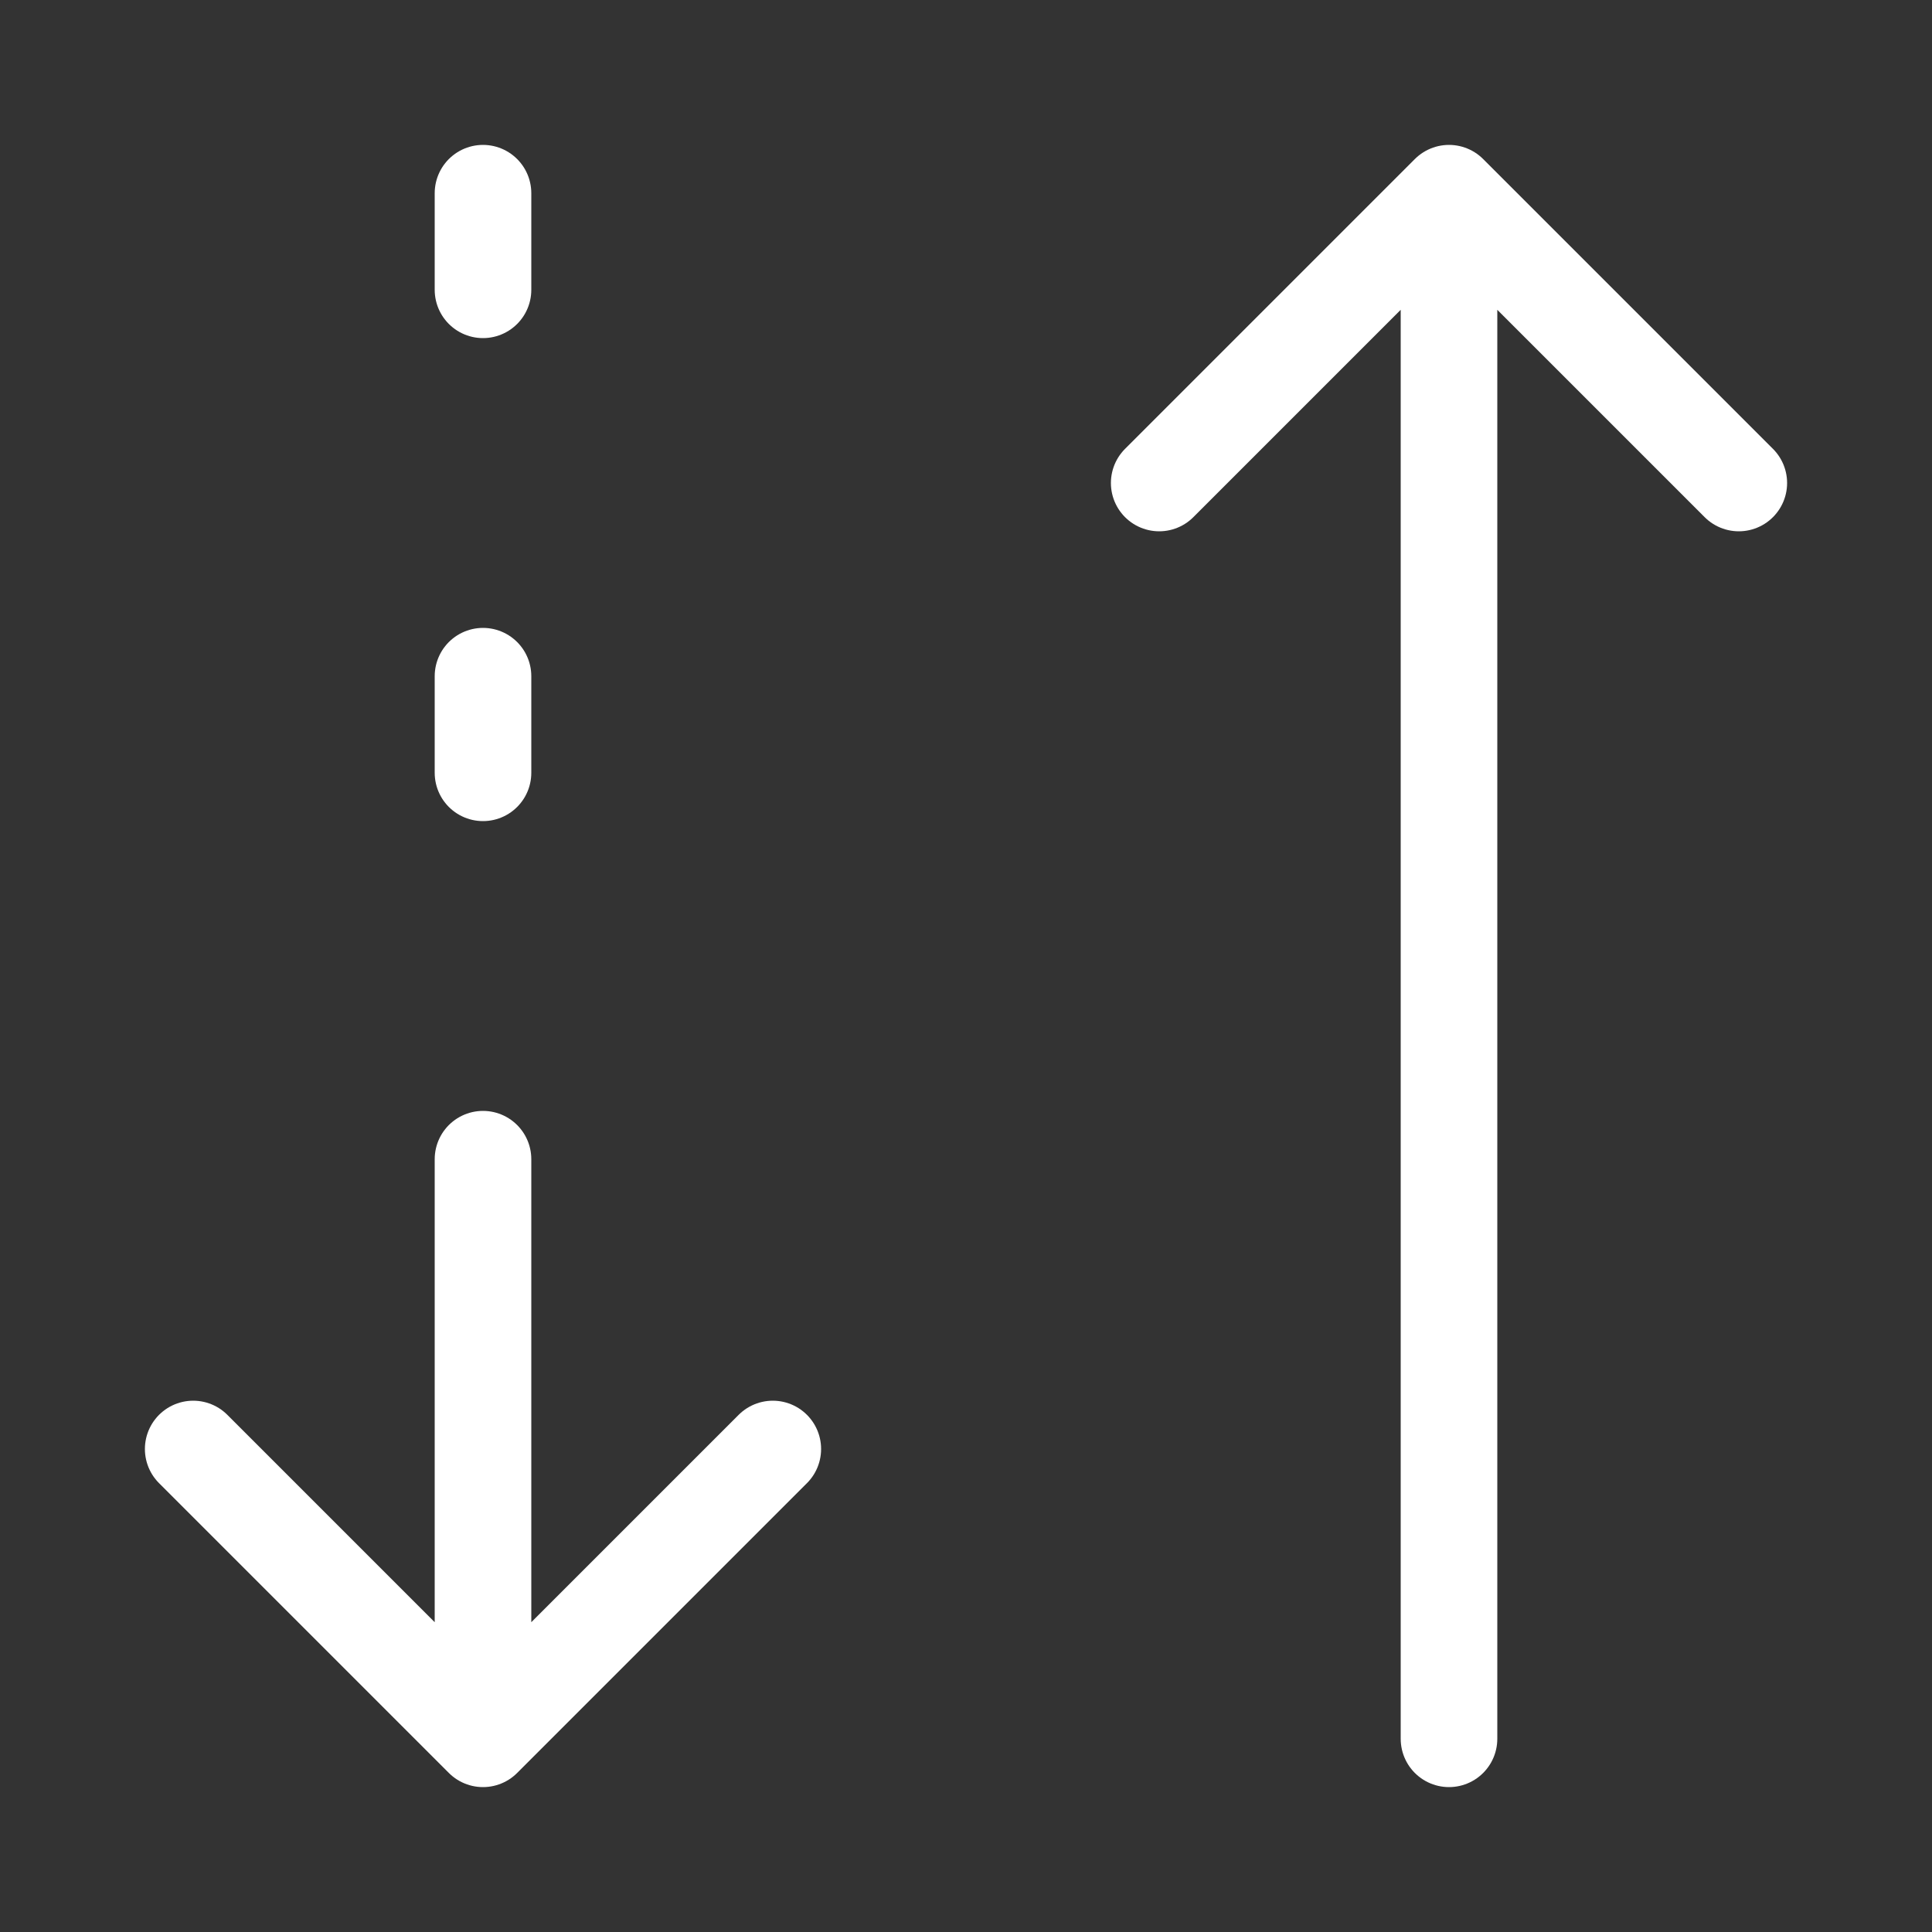 <svg width="10" height="10" viewBox="0 0 10 10" fill="none" xmlns="http://www.w3.org/2000/svg">
<rect x="0" y="0" width="10" height="10" fill="#333333" stroke="none"/>
<path d="M2.5 9L1 7.5M2.5 1V1.5V1ZM2.5 3.5V4V3.5ZM7.5 9V1V9ZM7.5 1L9 2.5L7.5 1ZM7.5 1L6 2.5L7.5 1ZM2.5 6V9V6ZM2.5 9L4 7.5L2.5 9Z" stroke="white" stroke-width="0.5" stroke-linecap="round" stroke-linejoin="round"/>
</svg>
